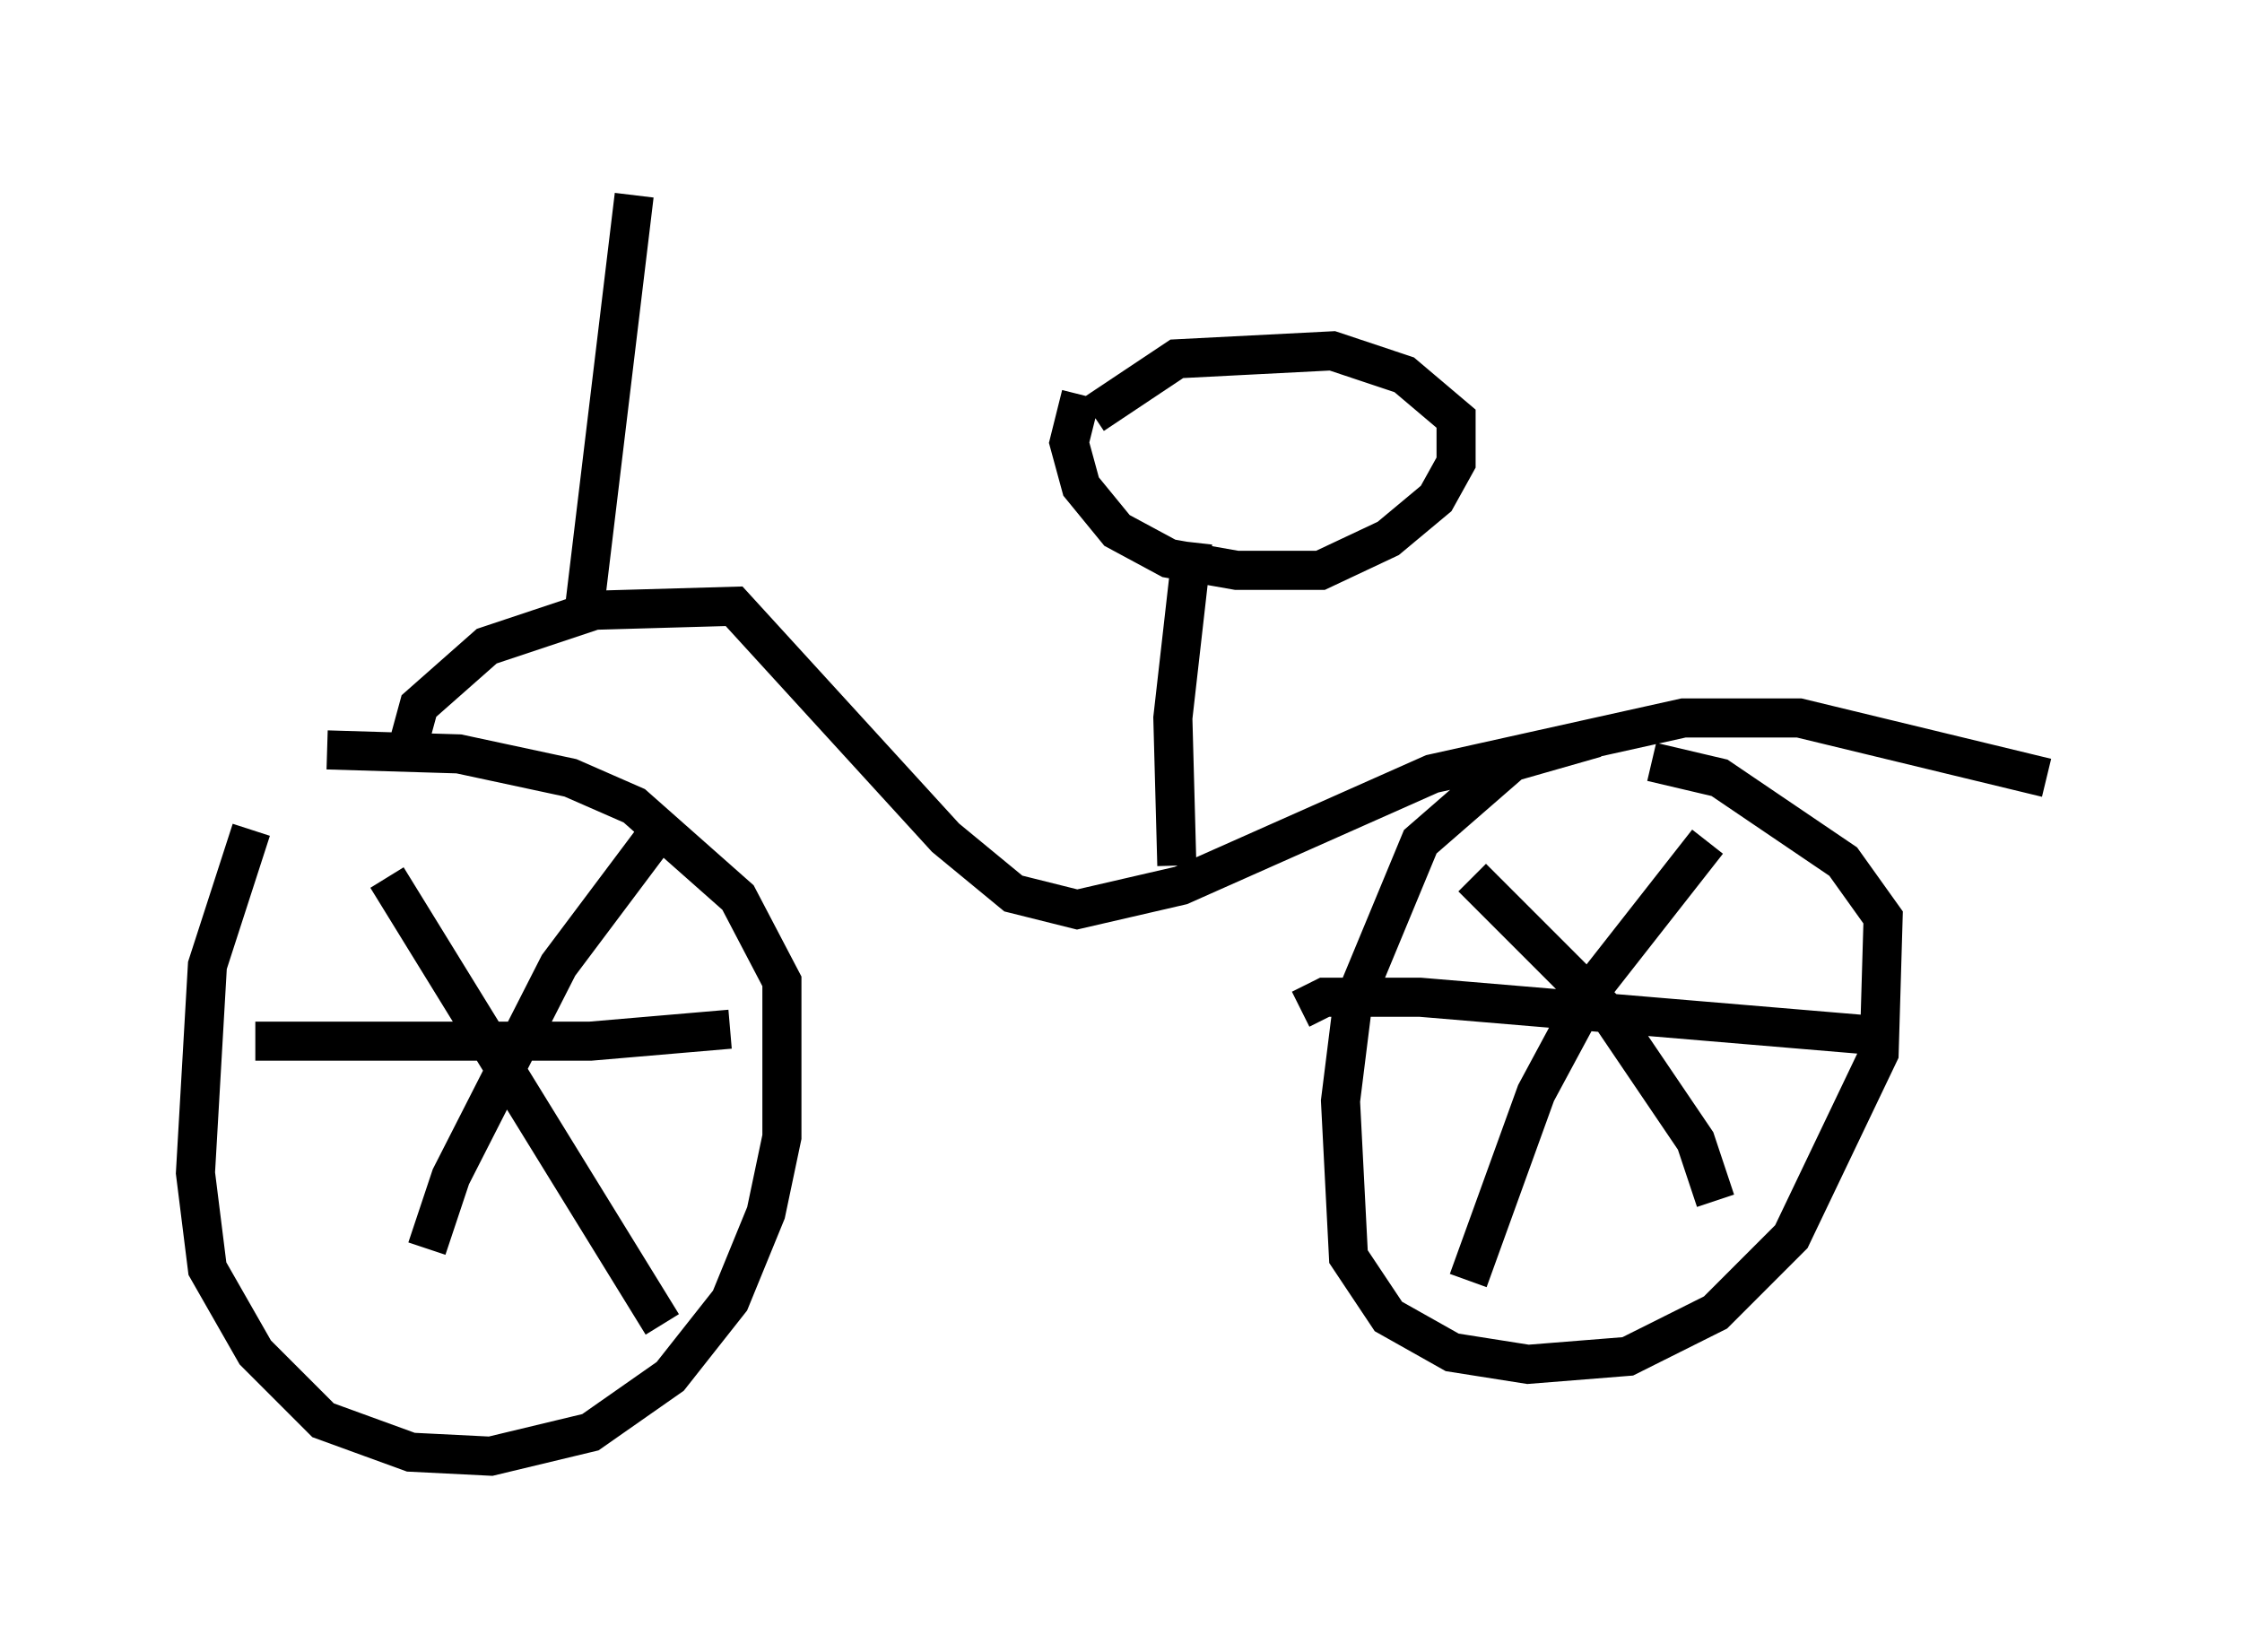 <?xml version="1.0" encoding="utf-8" ?>
<svg baseProfile="full" height="42.259" version="1.1" width="57.367" xmlns="http://www.w3.org/2000/svg" xmlns:ev="http://www.w3.org/2001/xml-events" xmlns:xlink="http://www.w3.org/1999/xlink"><defs /><rect fill="white" height="42.259" width="57.367" x="0" y="0" /><path d="M8.165, 19.802 m-1.735, 1.429 l-1.123, 3.471 -0.306, 5.308 l0.306, 2.45 1.225, 2.144 l1.735, 1.735 2.246, 0.817 l2.042, 0.102 2.552, -0.613 l2.042, -1.429 1.531, -1.94 l0.919, -2.246 0.408, -1.94 l0.0, -3.981 -1.123, -2.144 l-2.654, -2.348 -1.633, -0.715 l-2.858, -0.613 -3.369, -0.102 m32.463, -0.306 l-2.144, 0.613 -2.348, 2.042 l-1.735, 4.185 -0.306, 2.45 l0.204, 3.981 1.021, 1.531 l1.633, 0.919 1.94, 0.306 l2.552, -0.204 2.246, -1.123 l1.94, -1.94 2.246, -4.696 l0.102, -3.471 -1.021, -1.429 l-3.165, -2.144 -1.735, -0.408 m-32.361, 2.96 l7.044, 11.433 m-0.204, -12.454 l-2.45, 3.267 -2.756, 5.41 l-0.613, 1.838 m-4.39, -5.308 l8.575, 0.0 3.573, -0.306 m18.988, -3.879 l3.573, 3.573 2.144, 3.165 l0.51, 1.531 m-0.204, -9.188 l-2.96, 3.777 -1.429, 2.654 l-1.735, 4.798 m-4.288, -6.942 l0.613, -0.306 2.45, 0.0 l12.148, 1.021 m-38.078, -7.35 l0.306, -1.123 1.735, -1.531 l2.756, -0.919 3.573, -0.102 l5.41, 5.921 1.735, 1.429 l1.633, 0.408 2.654, -0.613 l6.431, -2.858 6.431, -1.429 l2.96, 0.0 6.329, 1.531 m-22.254, 2.246 l-0.102, -3.777 0.51, -4.492 m-2.858, -3.777 l-0.306, 1.225 0.306, 1.123 l0.919, 1.123 1.327, 0.715 l1.735, 0.306 2.144, 0.0 l1.735, -0.817 1.225, -1.021 l0.51, -0.919 0.0, -1.123 l-1.327, -1.123 -1.838, -0.613 l-3.981, 0.204 -2.144, 1.429 m-13.067, 5.41 l1.327, -11.025 " fill="none" stroke="black" stroke-width="1" /></svg>